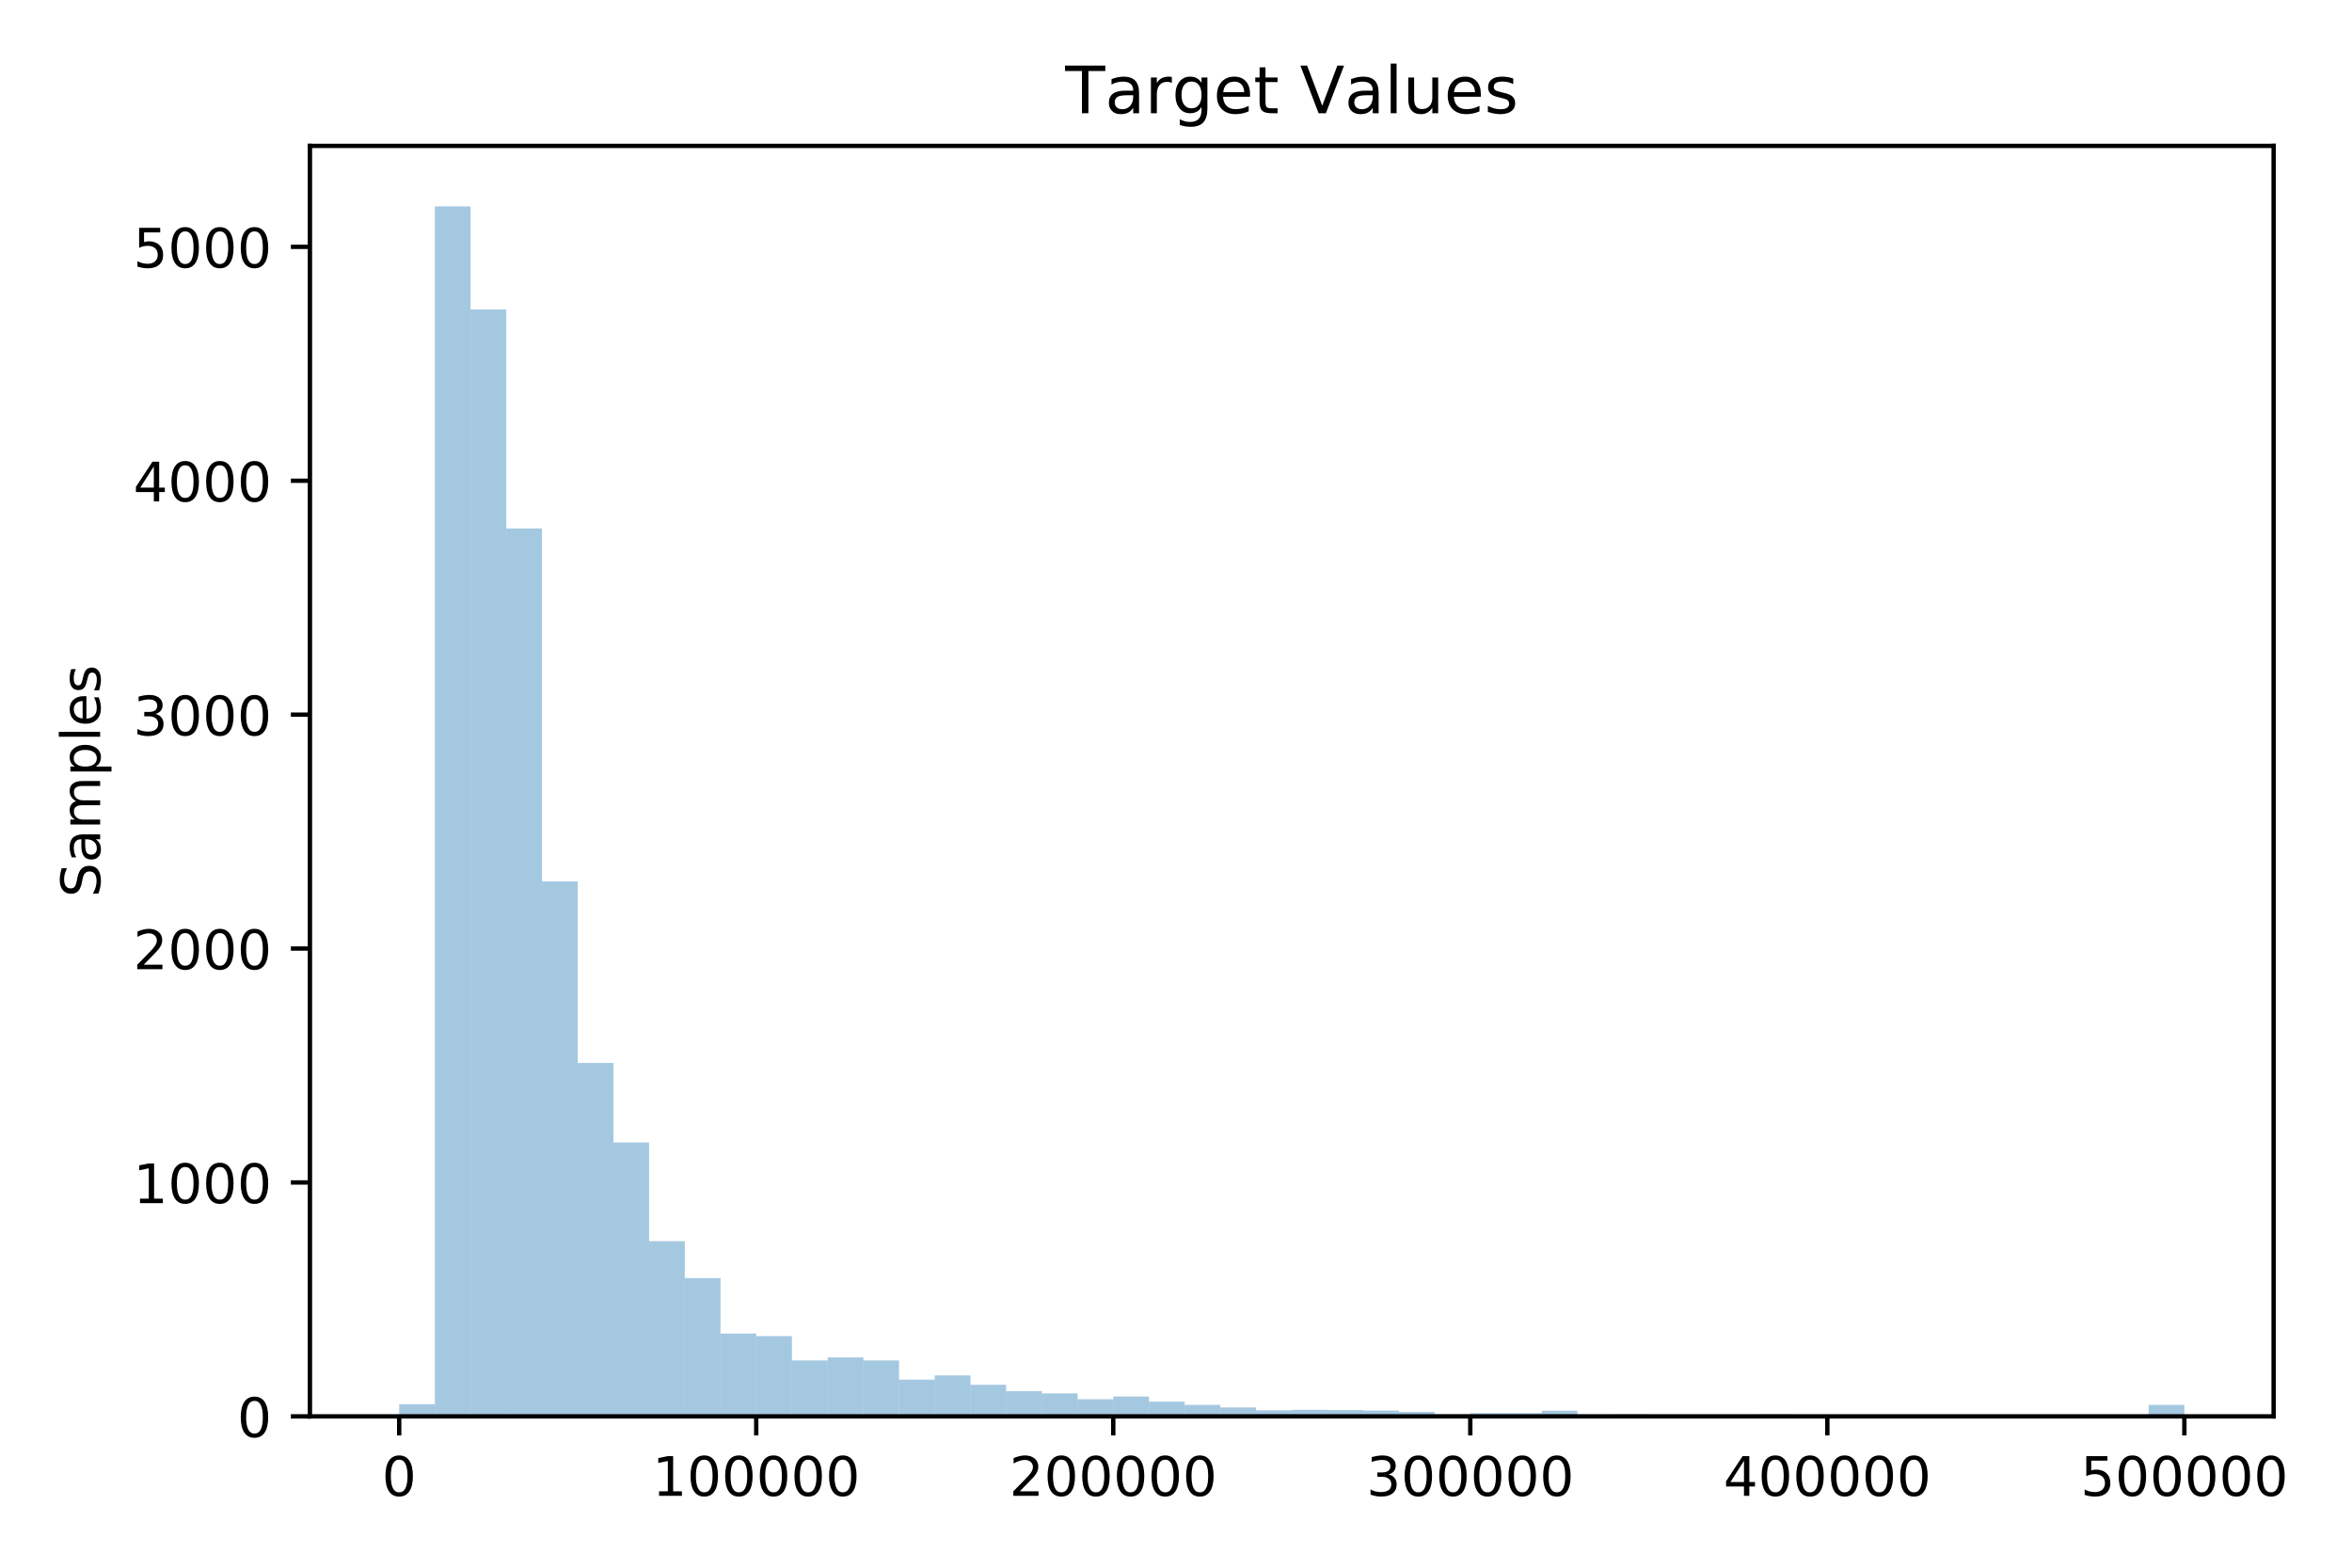 <?xml version="1.0" encoding="utf-8" standalone="no"?>
<!DOCTYPE svg PUBLIC "-//W3C//DTD SVG 1.1//EN"
  "http://www.w3.org/Graphics/SVG/1.1/DTD/svg11.dtd">
<!-- Created with matplotlib (https://matplotlib.org/) -->
<svg height="288pt" version="1.1" viewBox="0 0 432 288" width="432pt" xmlns="http://www.w3.org/2000/svg" xmlns:xlink="http://www.w3.org/1999/xlink">
 <defs>
  <style type="text/css">
*{stroke-linecap:butt;stroke-linejoin:round;white-space:pre;}
  </style>
 </defs>
 <g id="figure_1">
  <g id="patch_1">
   <path d="M 0 288 
L 432 288 
L 432 0 
L 0 0 
z
" style="fill:#ffffff;"/>
  </g>
  <g id="axes_1">
   <g id="patch_2">
    <path d="M 56.925 260.2 
L 417.606 260.2 
L 417.606 26.8 
L 56.925 26.8 
z
" style="fill:#ffffff;"/>
   </g>
   <g id="patch_3">
    <path clip-path="url(#pb125edce68)" d="M 73.32 260.2 
L 79.877 260.2 
L 79.877 257.966 
L 73.32 257.966 
z
" style="fill:#1f77b4;opacity:0.4;"/>
   </g>
   <g id="patch_4">
    <path clip-path="url(#pb125edce68)" d="M 79.877 260.2 
L 86.435 260.2 
L 86.435 37.914 
L 79.877 37.914 
z
" style="fill:#1f77b4;opacity:0.4;"/>
   </g>
   <g id="patch_5">
    <path clip-path="url(#pb125edce68)" d="M 86.435 260.2 
L 92.993 260.2 
L 92.993 56.864 
L 86.435 56.864 
z
" style="fill:#1f77b4;opacity:0.4;"/>
   </g>
   <g id="patch_6">
    <path clip-path="url(#pb125edce68)" d="M 92.993 260.2 
L 99.551 260.2 
L 99.551 97.084 
L 92.993 97.084 
z
" style="fill:#1f77b4;opacity:0.4;"/>
   </g>
   <g id="patch_7">
    <path clip-path="url(#pb125edce68)" d="M 99.551 260.2 
L 106.109 260.2 
L 106.109 161.927 
L 99.551 161.927 
z
" style="fill:#1f77b4;opacity:0.4;"/>
   </g>
   <g id="patch_8">
    <path clip-path="url(#pb125edce68)" d="M 106.109 260.2 
L 112.667 260.2 
L 112.667 195.272 
L 106.109 195.272 
z
" style="fill:#1f77b4;opacity:0.4;"/>
   </g>
   <g id="patch_9">
    <path clip-path="url(#pb125edce68)" d="M 112.667 260.2 
L 119.224 260.2 
L 119.224 209.882 
L 112.667 209.882 
z
" style="fill:#1f77b4;opacity:0.4;"/>
   </g>
   <g id="patch_10">
    <path clip-path="url(#pb125edce68)" d="M 119.224 260.2 
L 125.782 260.2 
L 125.782 228.015 
L 119.224 228.015 
z
" style="fill:#1f77b4;opacity:0.4;"/>
   </g>
   <g id="patch_11">
    <path clip-path="url(#pb125edce68)" d="M 125.782 260.2 
L 132.34 260.2 
L 132.34 234.805 
L 125.782 234.805 
z
" style="fill:#1f77b4;opacity:0.4;"/>
   </g>
   <g id="patch_12">
    <path clip-path="url(#pb125edce68)" d="M 132.34 260.2 
L 138.898 260.2 
L 138.898 244.988 
L 132.34 244.988 
z
" style="fill:#1f77b4;opacity:0.4;"/>
   </g>
   <g id="patch_13">
    <path clip-path="url(#pb125edce68)" d="M 138.898 260.2 
L 145.456 260.2 
L 145.456 245.461 
L 138.898 245.461 
z
" style="fill:#1f77b4;opacity:0.4;"/>
   </g>
   <g id="patch_14">
    <path clip-path="url(#pb125edce68)" d="M 145.456 260.2 
L 152.014 260.2 
L 152.014 249.93 
L 145.456 249.93 
z
" style="fill:#1f77b4;opacity:0.4;"/>
   </g>
   <g id="patch_15">
    <path clip-path="url(#pb125edce68)" d="M 152.014 260.2 
L 158.572 260.2 
L 158.572 249.371 
L 152.014 249.371 
z
" style="fill:#1f77b4;opacity:0.4;"/>
   </g>
   <g id="patch_16">
    <path clip-path="url(#pb125edce68)" d="M 158.572 260.2 
L 165.129 260.2 
L 165.129 249.93 
L 158.572 249.93 
z
" style="fill:#1f77b4;opacity:0.4;"/>
   </g>
   <g id="patch_17">
    <path clip-path="url(#pb125edce68)" d="M 165.129 260.2 
L 171.687 260.2 
L 171.687 253.454 
L 165.129 253.454 
z
" style="fill:#1f77b4;opacity:0.4;"/>
   </g>
   <g id="patch_18">
    <path clip-path="url(#pb125edce68)" d="M 171.687 260.2 
L 178.245 260.2 
L 178.245 252.68 
L 171.687 252.68 
z
" style="fill:#1f77b4;opacity:0.4;"/>
   </g>
   <g id="patch_19">
    <path clip-path="url(#pb125edce68)" d="M 178.245 260.2 
L 184.803 260.2 
L 184.803 254.399 
L 178.245 254.399 
z
" style="fill:#1f77b4;opacity:0.4;"/>
   </g>
   <g id="patch_20">
    <path clip-path="url(#pb125edce68)" d="M 184.803 260.2 
L 191.361 260.2 
L 191.361 255.559 
L 184.803 255.559 
z
" style="fill:#1f77b4;opacity:0.4;"/>
   </g>
   <g id="patch_21">
    <path clip-path="url(#pb125edce68)" d="M 191.361 260.2 
L 197.919 260.2 
L 197.919 255.989 
L 191.361 255.989 
z
" style="fill:#1f77b4;opacity:0.4;"/>
   </g>
   <g id="patch_22">
    <path clip-path="url(#pb125edce68)" d="M 197.919 260.2 
L 204.476 260.2 
L 204.476 257.063 
L 197.919 257.063 
z
" style="fill:#1f77b4;opacity:0.4;"/>
   </g>
   <g id="patch_23">
    <path clip-path="url(#pb125edce68)" d="M 204.476 260.2 
L 211.034 260.2 
L 211.034 256.548 
L 204.476 256.548 
z
" style="fill:#1f77b4;opacity:0.4;"/>
   </g>
   <g id="patch_24">
    <path clip-path="url(#pb125edce68)" d="M 211.034 260.2 
L 217.592 260.2 
L 217.592 257.493 
L 211.034 257.493 
z
" style="fill:#1f77b4;opacity:0.4;"/>
   </g>
   <g id="patch_25">
    <path clip-path="url(#pb125edce68)" d="M 217.592 260.2 
L 224.15 260.2 
L 224.15 258.094 
L 217.592 258.094 
z
" style="fill:#1f77b4;opacity:0.4;"/>
   </g>
   <g id="patch_26">
    <path clip-path="url(#pb125edce68)" d="M 224.15 260.2 
L 230.708 260.2 
L 230.708 258.567 
L 224.15 258.567 
z
" style="fill:#1f77b4;opacity:0.4;"/>
   </g>
   <g id="patch_27">
    <path clip-path="url(#pb125edce68)" d="M 230.708 260.2 
L 237.266 260.2 
L 237.266 259.083 
L 230.708 259.083 
z
" style="fill:#1f77b4;opacity:0.4;"/>
   </g>
   <g id="patch_28">
    <path clip-path="url(#pb125edce68)" d="M 237.266 260.2 
L 243.823 260.2 
L 243.823 258.997 
L 237.266 258.997 
z
" style="fill:#1f77b4;opacity:0.4;"/>
   </g>
   <g id="patch_29">
    <path clip-path="url(#pb125edce68)" d="M 243.823 260.2 
L 250.381 260.2 
L 250.381 259.04 
L 243.823 259.04 
z
" style="fill:#1f77b4;opacity:0.4;"/>
   </g>
   <g id="patch_30">
    <path clip-path="url(#pb125edce68)" d="M 250.381 260.2 
L 256.939 260.2 
L 256.939 259.126 
L 250.381 259.126 
z
" style="fill:#1f77b4;opacity:0.4;"/>
   </g>
   <g id="patch_31">
    <path clip-path="url(#pb125edce68)" d="M 256.939 260.2 
L 263.497 260.2 
L 263.497 259.384 
L 256.939 259.384 
z
" style="fill:#1f77b4;opacity:0.4;"/>
   </g>
   <g id="patch_32">
    <path clip-path="url(#pb125edce68)" d="M 263.497 260.2 
L 270.055 260.2 
L 270.055 259.813 
L 263.497 259.813 
z
" style="fill:#1f77b4;opacity:0.4;"/>
   </g>
   <g id="patch_33">
    <path clip-path="url(#pb125edce68)" d="M 270.055 260.2 
L 276.613 260.2 
L 276.613 259.598 
L 270.055 259.598 
z
" style="fill:#1f77b4;opacity:0.4;"/>
   </g>
   <g id="patch_34">
    <path clip-path="url(#pb125edce68)" d="M 276.613 260.2 
L 283.171 260.2 
L 283.171 259.598 
L 276.613 259.598 
z
" style="fill:#1f77b4;opacity:0.4;"/>
   </g>
   <g id="patch_35">
    <path clip-path="url(#pb125edce68)" d="M 283.171 260.2 
L 289.728 260.2 
L 289.728 259.169 
L 283.171 259.169 
z
" style="fill:#1f77b4;opacity:0.4;"/>
   </g>
   <g id="patch_36">
    <path clip-path="url(#pb125edce68)" d="M 289.728 260.2 
L 296.286 260.2 
L 296.286 259.942 
L 289.728 259.942 
z
" style="fill:#1f77b4;opacity:0.4;"/>
   </g>
   <g id="patch_37">
    <path clip-path="url(#pb125edce68)" d="M 296.286 260.2 
L 302.844 260.2 
L 302.844 259.856 
L 296.286 259.856 
z
" style="fill:#1f77b4;opacity:0.4;"/>
   </g>
   <g id="patch_38">
    <path clip-path="url(#pb125edce68)" d="M 302.844 260.2 
L 309.402 260.2 
L 309.402 259.899 
L 302.844 259.899 
z
" style="fill:#1f77b4;opacity:0.4;"/>
   </g>
   <g id="patch_39">
    <path clip-path="url(#pb125edce68)" d="M 309.402 260.2 
L 315.96 260.2 
L 315.96 259.899 
L 309.402 259.899 
z
" style="fill:#1f77b4;opacity:0.4;"/>
   </g>
   <g id="patch_40">
    <path clip-path="url(#pb125edce68)" d="M 315.96 260.2 
L 322.518 260.2 
L 322.518 259.942 
L 315.96 259.942 
z
" style="fill:#1f77b4;opacity:0.4;"/>
   </g>
   <g id="patch_41">
    <path clip-path="url(#pb125edce68)" d="M 322.518 260.2 
L 329.075 260.2 
L 329.075 259.856 
L 322.518 259.856 
z
" style="fill:#1f77b4;opacity:0.4;"/>
   </g>
   <g id="patch_42">
    <path clip-path="url(#pb125edce68)" d="M 329.075 260.2 
L 335.633 260.2 
L 335.633 260.028 
L 329.075 260.028 
z
" style="fill:#1f77b4;opacity:0.4;"/>
   </g>
   <g id="patch_43">
    <path clip-path="url(#pb125edce68)" d="M 335.633 260.2 
L 342.191 260.2 
L 342.191 260.028 
L 335.633 260.028 
z
" style="fill:#1f77b4;opacity:0.4;"/>
   </g>
   <g id="patch_44">
    <path clip-path="url(#pb125edce68)" d="M 342.191 260.2 
L 348.749 260.2 
L 348.749 259.942 
L 342.191 259.942 
z
" style="fill:#1f77b4;opacity:0.4;"/>
   </g>
   <g id="patch_45">
    <path clip-path="url(#pb125edce68)" d="M 348.749 260.2 
L 355.307 260.2 
L 355.307 259.985 
L 348.749 259.985 
z
" style="fill:#1f77b4;opacity:0.4;"/>
   </g>
   <g id="patch_46">
    <path clip-path="url(#pb125edce68)" d="M 355.307 260.2 
L 361.865 260.2 
L 361.865 259.899 
L 355.307 259.899 
z
" style="fill:#1f77b4;opacity:0.4;"/>
   </g>
   <g id="patch_47">
    <path clip-path="url(#pb125edce68)" d="M 361.865 260.2 
L 368.422 260.2 
L 368.422 260.071 
L 361.865 260.071 
z
" style="fill:#1f77b4;opacity:0.4;"/>
   </g>
   <g id="patch_48">
    <path clip-path="url(#pb125edce68)" d="M 368.422 260.2 
L 374.98 260.2 
L 374.98 260.157 
L 368.422 260.157 
z
" style="fill:#1f77b4;opacity:0.4;"/>
   </g>
   <g id="patch_49">
    <path clip-path="url(#pb125edce68)" d="M 374.98 260.2 
L 381.538 260.2 
L 381.538 260.028 
L 374.98 260.028 
z
" style="fill:#1f77b4;opacity:0.4;"/>
   </g>
   <g id="patch_50">
    <path clip-path="url(#pb125edce68)" d="M 381.538 260.2 
L 388.096 260.2 
L 388.096 260.114 
L 381.538 260.114 
z
" style="fill:#1f77b4;opacity:0.4;"/>
   </g>
   <g id="patch_51">
    <path clip-path="url(#pb125edce68)" d="M 388.096 260.2 
L 394.654 260.2 
L 394.654 260.157 
L 388.096 260.157 
z
" style="fill:#1f77b4;opacity:0.4;"/>
   </g>
   <g id="patch_52">
    <path clip-path="url(#pb125edce68)" d="M 394.654 260.2 
L 401.212 260.2 
L 401.212 258.094 
L 394.654 258.094 
z
" style="fill:#1f77b4;opacity:0.4;"/>
   </g>
   <g id="matplotlib.axis_1">
    <g id="xtick_1">
     <g id="line2d_1">
      <defs>
       <path d="M 0 0 
L 0 3.5 
" id="m16bef3e335" style="stroke:#000000;stroke-width:0.8;"/>
      </defs>
      <g>
       <use style="stroke:#000000;stroke-width:0.8;" x="73.32" xlink:href="#m16bef3e335" y="260.2"/>
      </g>
     </g>
     <g id="text_1">
      <!-- 0 -->
      <defs>
       <path d="M 31.781 66.406 
Q 24.172 66.406 20.328 58.906 
Q 16.5 51.422 16.5 36.375 
Q 16.5 21.391 20.328 13.891 
Q 24.172 6.391 31.781 6.391 
Q 39.453 6.391 43.281 13.891 
Q 47.125 21.391 47.125 36.375 
Q 47.125 51.422 43.281 58.906 
Q 39.453 66.406 31.781 66.406 
z
M 31.781 74.219 
Q 44.047 74.219 50.516 64.516 
Q 56.984 54.828 56.984 36.375 
Q 56.984 17.969 50.516 8.266 
Q 44.047 -1.422 31.781 -1.422 
Q 19.531 -1.422 13.062 8.266 
Q 6.594 17.969 6.594 36.375 
Q 6.594 54.828 13.062 64.516 
Q 19.531 74.219 31.781 74.219 
z
" id="DejaVuSans-48"/>
      </defs>
      <g transform="translate(70.138 274.798)scale(0.1 -0.1)">
       <use xlink:href="#DejaVuSans-48"/>
      </g>
     </g>
    </g>
    <g id="xtick_2">
     <g id="line2d_2">
      <g>
       <use style="stroke:#000000;stroke-width:0.8;" x="138.898" xlink:href="#m16bef3e335" y="260.2"/>
      </g>
     </g>
     <g id="text_2">
      <!-- 100000 -->
      <defs>
       <path d="M 12.406 8.297 
L 28.516 8.297 
L 28.516 63.922 
L 10.984 60.406 
L 10.984 69.391 
L 28.422 72.906 
L 38.281 72.906 
L 38.281 8.297 
L 54.391 8.297 
L 54.391 0 
L 12.406 0 
z
" id="DejaVuSans-49"/>
      </defs>
      <g transform="translate(119.81 274.798)scale(0.1 -0.1)">
       <use xlink:href="#DejaVuSans-49"/>
       <use x="63.623" xlink:href="#DejaVuSans-48"/>
       <use x="127.246" xlink:href="#DejaVuSans-48"/>
       <use x="190.869" xlink:href="#DejaVuSans-48"/>
       <use x="254.492" xlink:href="#DejaVuSans-48"/>
       <use x="318.115" xlink:href="#DejaVuSans-48"/>
      </g>
     </g>
    </g>
    <g id="xtick_3">
     <g id="line2d_3">
      <g>
       <use style="stroke:#000000;stroke-width:0.8;" x="204.476" xlink:href="#m16bef3e335" y="260.2"/>
      </g>
     </g>
     <g id="text_3">
      <!-- 200000 -->
      <defs>
       <path d="M 19.188 8.297 
L 53.609 8.297 
L 53.609 0 
L 7.328 0 
L 7.328 8.297 
Q 12.938 14.109 22.625 23.891 
Q 32.328 33.688 34.812 36.531 
Q 39.547 41.844 41.422 45.531 
Q 43.312 49.219 43.312 52.781 
Q 43.312 58.594 39.234 62.25 
Q 35.156 65.922 28.609 65.922 
Q 23.969 65.922 18.812 64.312 
Q 13.672 62.703 7.812 59.422 
L 7.812 69.391 
Q 13.766 71.781 18.938 73 
Q 24.125 74.219 28.422 74.219 
Q 39.75 74.219 46.484 68.547 
Q 53.219 62.891 53.219 53.422 
Q 53.219 48.922 51.531 44.891 
Q 49.859 40.875 45.406 35.406 
Q 44.188 33.984 37.641 27.219 
Q 31.109 20.453 19.188 8.297 
z
" id="DejaVuSans-50"/>
      </defs>
      <g transform="translate(185.389 274.798)scale(0.1 -0.1)">
       <use xlink:href="#DejaVuSans-50"/>
       <use x="63.623" xlink:href="#DejaVuSans-48"/>
       <use x="127.246" xlink:href="#DejaVuSans-48"/>
       <use x="190.869" xlink:href="#DejaVuSans-48"/>
       <use x="254.492" xlink:href="#DejaVuSans-48"/>
       <use x="318.115" xlink:href="#DejaVuSans-48"/>
      </g>
     </g>
    </g>
    <g id="xtick_4">
     <g id="line2d_4">
      <g>
       <use style="stroke:#000000;stroke-width:0.8;" x="270.054" xlink:href="#m16bef3e335" y="260.2"/>
      </g>
     </g>
     <g id="text_4">
      <!-- 300000 -->
      <defs>
       <path d="M 40.578 39.312 
Q 47.656 37.797 51.625 33 
Q 55.609 28.219 55.609 21.188 
Q 55.609 10.406 48.188 4.484 
Q 40.766 -1.422 27.094 -1.422 
Q 22.516 -1.422 17.656 -0.516 
Q 12.797 0.391 7.625 2.203 
L 7.625 11.719 
Q 11.719 9.328 16.594 8.109 
Q 21.484 6.891 26.812 6.891 
Q 36.078 6.891 40.938 10.547 
Q 45.797 14.203 45.797 21.188 
Q 45.797 27.641 41.281 31.266 
Q 36.766 34.906 28.719 34.906 
L 20.219 34.906 
L 20.219 43.016 
L 29.109 43.016 
Q 36.375 43.016 40.234 45.922 
Q 44.094 48.828 44.094 54.297 
Q 44.094 59.906 40.109 62.906 
Q 36.141 65.922 28.719 65.922 
Q 24.656 65.922 20.016 65.031 
Q 15.375 64.156 9.812 62.312 
L 9.812 71.094 
Q 15.438 72.656 20.344 73.438 
Q 25.25 74.219 29.594 74.219 
Q 40.828 74.219 47.359 69.109 
Q 53.906 64.016 53.906 55.328 
Q 53.906 49.266 50.438 45.094 
Q 46.969 40.922 40.578 39.312 
z
" id="DejaVuSans-51"/>
      </defs>
      <g transform="translate(250.967 274.798)scale(0.1 -0.1)">
       <use xlink:href="#DejaVuSans-51"/>
       <use x="63.623" xlink:href="#DejaVuSans-48"/>
       <use x="127.246" xlink:href="#DejaVuSans-48"/>
       <use x="190.869" xlink:href="#DejaVuSans-48"/>
       <use x="254.492" xlink:href="#DejaVuSans-48"/>
       <use x="318.115" xlink:href="#DejaVuSans-48"/>
      </g>
     </g>
    </g>
    <g id="xtick_5">
     <g id="line2d_5">
      <g>
       <use style="stroke:#000000;stroke-width:0.8;" x="335.633" xlink:href="#m16bef3e335" y="260.2"/>
      </g>
     </g>
     <g id="text_5">
      <!-- 400000 -->
      <defs>
       <path d="M 37.797 64.312 
L 12.891 25.391 
L 37.797 25.391 
z
M 35.203 72.906 
L 47.609 72.906 
L 47.609 25.391 
L 58.016 25.391 
L 58.016 17.188 
L 47.609 17.188 
L 47.609 0 
L 37.797 0 
L 37.797 17.188 
L 4.891 17.188 
L 4.891 26.703 
z
" id="DejaVuSans-52"/>
      </defs>
      <g transform="translate(316.545 274.798)scale(0.1 -0.1)">
       <use xlink:href="#DejaVuSans-52"/>
       <use x="63.623" xlink:href="#DejaVuSans-48"/>
       <use x="127.246" xlink:href="#DejaVuSans-48"/>
       <use x="190.869" xlink:href="#DejaVuSans-48"/>
       <use x="254.492" xlink:href="#DejaVuSans-48"/>
       <use x="318.115" xlink:href="#DejaVuSans-48"/>
      </g>
     </g>
    </g>
    <g id="xtick_6">
     <g id="line2d_6">
      <g>
       <use style="stroke:#000000;stroke-width:0.8;" x="401.211" xlink:href="#m16bef3e335" y="260.2"/>
      </g>
     </g>
     <g id="text_6">
      <!-- 500000 -->
      <defs>
       <path d="M 10.797 72.906 
L 49.516 72.906 
L 49.516 64.594 
L 19.828 64.594 
L 19.828 46.734 
Q 21.969 47.469 24.109 47.828 
Q 26.266 48.188 28.422 48.188 
Q 40.625 48.188 47.75 41.5 
Q 54.891 34.812 54.891 23.391 
Q 54.891 11.625 47.562 5.094 
Q 40.234 -1.422 26.906 -1.422 
Q 22.312 -1.422 17.547 -0.641 
Q 12.797 0.141 7.719 1.703 
L 7.719 11.625 
Q 12.109 9.234 16.797 8.062 
Q 21.484 6.891 26.703 6.891 
Q 35.156 6.891 40.078 11.328 
Q 45.016 15.766 45.016 23.391 
Q 45.016 31 40.078 35.438 
Q 35.156 39.891 26.703 39.891 
Q 22.75 39.891 18.812 39.016 
Q 14.891 38.141 10.797 36.281 
z
" id="DejaVuSans-53"/>
      </defs>
      <g transform="translate(382.124 274.798)scale(0.1 -0.1)">
       <use xlink:href="#DejaVuSans-53"/>
       <use x="63.623" xlink:href="#DejaVuSans-48"/>
       <use x="127.246" xlink:href="#DejaVuSans-48"/>
       <use x="190.869" xlink:href="#DejaVuSans-48"/>
       <use x="254.492" xlink:href="#DejaVuSans-48"/>
       <use x="318.115" xlink:href="#DejaVuSans-48"/>
      </g>
     </g>
    </g>
   </g>
   <g id="matplotlib.axis_2">
    <g id="ytick_1">
     <g id="line2d_7">
      <defs>
       <path d="M 0 0 
L -3.5 0 
" id="mc8b6656941" style="stroke:#000000;stroke-width:0.8;"/>
      </defs>
      <g>
       <use style="stroke:#000000;stroke-width:0.8;" x="56.925" xlink:href="#mc8b6656941" y="260.2"/>
      </g>
     </g>
     <g id="text_7">
      <!-- 0 -->
      <g transform="translate(43.562 263.999)scale(0.1 -0.1)">
       <use xlink:href="#DejaVuSans-48"/>
      </g>
     </g>
    </g>
    <g id="ytick_2">
     <g id="line2d_8">
      <g>
       <use style="stroke:#000000;stroke-width:0.8;" x="56.925" xlink:href="#mc8b6656941" y="217.23"/>
      </g>
     </g>
     <g id="text_8">
      <!-- 1000 -->
      <g transform="translate(24.475 221.029)scale(0.1 -0.1)">
       <use xlink:href="#DejaVuSans-49"/>
       <use x="63.623" xlink:href="#DejaVuSans-48"/>
       <use x="127.246" xlink:href="#DejaVuSans-48"/>
       <use x="190.869" xlink:href="#DejaVuSans-48"/>
      </g>
     </g>
    </g>
    <g id="ytick_3">
     <g id="line2d_9">
      <g>
       <use style="stroke:#000000;stroke-width:0.8;" x="56.925" xlink:href="#mc8b6656941" y="174.259"/>
      </g>
     </g>
     <g id="text_9">
      <!-- 2000 -->
      <g transform="translate(24.475 178.058)scale(0.1 -0.1)">
       <use xlink:href="#DejaVuSans-50"/>
       <use x="63.623" xlink:href="#DejaVuSans-48"/>
       <use x="127.246" xlink:href="#DejaVuSans-48"/>
       <use x="190.869" xlink:href="#DejaVuSans-48"/>
      </g>
     </g>
    </g>
    <g id="ytick_4">
     <g id="line2d_10">
      <g>
       <use style="stroke:#000000;stroke-width:0.8;" x="56.925" xlink:href="#mc8b6656941" y="131.289"/>
      </g>
     </g>
     <g id="text_10">
      <!-- 3000 -->
      <g transform="translate(24.475 135.088)scale(0.1 -0.1)">
       <use xlink:href="#DejaVuSans-51"/>
       <use x="63.623" xlink:href="#DejaVuSans-48"/>
       <use x="127.246" xlink:href="#DejaVuSans-48"/>
       <use x="190.869" xlink:href="#DejaVuSans-48"/>
      </g>
     </g>
    </g>
    <g id="ytick_5">
     <g id="line2d_11">
      <g>
       <use style="stroke:#000000;stroke-width:0.8;" x="56.925" xlink:href="#mc8b6656941" y="88.319"/>
      </g>
     </g>
     <g id="text_11">
      <!-- 4000 -->
      <g transform="translate(24.475 92.118)scale(0.1 -0.1)">
       <use xlink:href="#DejaVuSans-52"/>
       <use x="63.623" xlink:href="#DejaVuSans-48"/>
       <use x="127.246" xlink:href="#DejaVuSans-48"/>
       <use x="190.869" xlink:href="#DejaVuSans-48"/>
      </g>
     </g>
    </g>
    <g id="ytick_6">
     <g id="line2d_12">
      <g>
       <use style="stroke:#000000;stroke-width:0.8;" x="56.925" xlink:href="#mc8b6656941" y="45.348"/>
      </g>
     </g>
     <g id="text_12">
      <!-- 5000 -->
      <g transform="translate(24.475 49.147)scale(0.1 -0.1)">
       <use xlink:href="#DejaVuSans-53"/>
       <use x="63.623" xlink:href="#DejaVuSans-48"/>
       <use x="127.246" xlink:href="#DejaVuSans-48"/>
       <use x="190.869" xlink:href="#DejaVuSans-48"/>
      </g>
     </g>
    </g>
    <g id="text_13">
     <!-- Samples -->
     <defs>
      <path d="M 53.516 70.516 
L 53.516 60.891 
Q 47.906 63.578 42.922 64.891 
Q 37.938 66.219 33.297 66.219 
Q 25.25 66.219 20.875 63.094 
Q 16.5 59.969 16.5 54.203 
Q 16.5 49.359 19.406 46.891 
Q 22.312 44.438 30.422 42.922 
L 36.375 41.703 
Q 47.406 39.594 52.656 34.297 
Q 57.906 29 57.906 20.125 
Q 57.906 9.516 50.797 4.047 
Q 43.703 -1.422 29.984 -1.422 
Q 24.812 -1.422 18.969 -0.25 
Q 13.141 0.922 6.891 3.219 
L 6.891 13.375 
Q 12.891 10.016 18.656 8.297 
Q 24.422 6.594 29.984 6.594 
Q 38.422 6.594 43.016 9.906 
Q 47.609 13.234 47.609 19.391 
Q 47.609 24.75 44.312 27.781 
Q 41.016 30.812 33.5 32.328 
L 27.484 33.5 
Q 16.453 35.688 11.516 40.375 
Q 6.594 45.062 6.594 53.422 
Q 6.594 63.094 13.406 68.656 
Q 20.219 74.219 32.172 74.219 
Q 37.312 74.219 42.625 73.281 
Q 47.953 72.359 53.516 70.516 
z
" id="DejaVuSans-83"/>
      <path d="M 34.281 27.484 
Q 23.391 27.484 19.188 25 
Q 14.984 22.516 14.984 16.5 
Q 14.984 11.719 18.141 8.906 
Q 21.297 6.109 26.703 6.109 
Q 34.188 6.109 38.703 11.406 
Q 43.219 16.703 43.219 25.484 
L 43.219 27.484 
z
M 52.203 31.203 
L 52.203 0 
L 43.219 0 
L 43.219 8.297 
Q 40.141 3.328 35.547 0.953 
Q 30.953 -1.422 24.312 -1.422 
Q 15.922 -1.422 10.953 3.297 
Q 6 8.016 6 15.922 
Q 6 25.141 12.172 29.828 
Q 18.359 34.516 30.609 34.516 
L 43.219 34.516 
L 43.219 35.406 
Q 43.219 41.609 39.141 45 
Q 35.062 48.391 27.688 48.391 
Q 23 48.391 18.547 47.266 
Q 14.109 46.141 10.016 43.891 
L 10.016 52.203 
Q 14.938 54.109 19.578 55.047 
Q 24.219 56 28.609 56 
Q 40.484 56 46.344 49.844 
Q 52.203 43.703 52.203 31.203 
z
" id="DejaVuSans-97"/>
      <path d="M 52 44.188 
Q 55.375 50.25 60.062 53.125 
Q 64.75 56 71.094 56 
Q 79.641 56 84.281 50.016 
Q 88.922 44.047 88.922 33.016 
L 88.922 0 
L 79.891 0 
L 79.891 32.719 
Q 79.891 40.578 77.094 44.375 
Q 74.312 48.188 68.609 48.188 
Q 61.625 48.188 57.562 43.547 
Q 53.516 38.922 53.516 30.906 
L 53.516 0 
L 44.484 0 
L 44.484 32.719 
Q 44.484 40.625 41.703 44.406 
Q 38.922 48.188 33.109 48.188 
Q 26.219 48.188 22.156 43.531 
Q 18.109 38.875 18.109 30.906 
L 18.109 0 
L 9.078 0 
L 9.078 54.688 
L 18.109 54.688 
L 18.109 46.188 
Q 21.188 51.219 25.484 53.609 
Q 29.781 56 35.688 56 
Q 41.656 56 45.828 52.969 
Q 50 49.953 52 44.188 
z
" id="DejaVuSans-109"/>
      <path d="M 18.109 8.203 
L 18.109 -20.797 
L 9.078 -20.797 
L 9.078 54.688 
L 18.109 54.688 
L 18.109 46.391 
Q 20.953 51.266 25.266 53.625 
Q 29.594 56 35.594 56 
Q 45.562 56 51.781 48.094 
Q 58.016 40.188 58.016 27.297 
Q 58.016 14.406 51.781 6.484 
Q 45.562 -1.422 35.594 -1.422 
Q 29.594 -1.422 25.266 0.953 
Q 20.953 3.328 18.109 8.203 
z
M 48.688 27.297 
Q 48.688 37.203 44.609 42.844 
Q 40.531 48.484 33.406 48.484 
Q 26.266 48.484 22.188 42.844 
Q 18.109 37.203 18.109 27.297 
Q 18.109 17.391 22.188 11.75 
Q 26.266 6.109 33.406 6.109 
Q 40.531 6.109 44.609 11.75 
Q 48.688 17.391 48.688 27.297 
z
" id="DejaVuSans-112"/>
      <path d="M 9.422 75.984 
L 18.406 75.984 
L 18.406 0 
L 9.422 0 
z
" id="DejaVuSans-108"/>
      <path d="M 56.203 29.594 
L 56.203 25.203 
L 14.891 25.203 
Q 15.484 15.922 20.484 11.062 
Q 25.484 6.203 34.422 6.203 
Q 39.594 6.203 44.453 7.469 
Q 49.312 8.734 54.109 11.281 
L 54.109 2.781 
Q 49.266 0.734 44.188 -0.344 
Q 39.109 -1.422 33.891 -1.422 
Q 20.797 -1.422 13.156 6.188 
Q 5.516 13.812 5.516 26.812 
Q 5.516 40.234 12.766 48.109 
Q 20.016 56 32.328 56 
Q 43.359 56 49.781 48.891 
Q 56.203 41.797 56.203 29.594 
z
M 47.219 32.234 
Q 47.125 39.594 43.094 43.984 
Q 39.062 48.391 32.422 48.391 
Q 24.906 48.391 20.391 44.141 
Q 15.875 39.891 15.188 32.172 
z
" id="DejaVuSans-101"/>
      <path d="M 44.281 53.078 
L 44.281 44.578 
Q 40.484 46.531 36.375 47.5 
Q 32.281 48.484 27.875 48.484 
Q 21.188 48.484 17.844 46.438 
Q 14.5 44.391 14.5 40.281 
Q 14.5 37.156 16.891 35.375 
Q 19.281 33.594 26.516 31.984 
L 29.594 31.297 
Q 39.156 29.25 43.188 25.516 
Q 47.219 21.781 47.219 15.094 
Q 47.219 7.469 41.188 3.016 
Q 35.156 -1.422 24.609 -1.422 
Q 20.219 -1.422 15.453 -0.562 
Q 10.688 0.297 5.422 2 
L 5.422 11.281 
Q 10.406 8.688 15.234 7.391 
Q 20.062 6.109 24.812 6.109 
Q 31.156 6.109 34.562 8.281 
Q 37.984 10.453 37.984 14.406 
Q 37.984 18.062 35.516 20.016 
Q 33.062 21.969 24.703 23.781 
L 21.578 24.516 
Q 13.234 26.266 9.516 29.906 
Q 5.812 33.547 5.812 39.891 
Q 5.812 47.609 11.281 51.797 
Q 16.75 56 26.812 56 
Q 31.781 56 36.172 55.266 
Q 40.578 54.547 44.281 53.078 
z
" id="DejaVuSans-115"/>
     </defs>
     <g transform="translate(18.395 164.853)rotate(-90)scale(0.1 -0.1)">
      <use xlink:href="#DejaVuSans-83"/>
      <use x="63.477" xlink:href="#DejaVuSans-97"/>
      <use x="124.756" xlink:href="#DejaVuSans-109"/>
      <use x="222.168" xlink:href="#DejaVuSans-112"/>
      <use x="285.645" xlink:href="#DejaVuSans-108"/>
      <use x="313.428" xlink:href="#DejaVuSans-101"/>
      <use x="374.951" xlink:href="#DejaVuSans-115"/>
     </g>
    </g>
   </g>
   <g id="patch_53">
    <path d="M 56.925 260.2 
L 56.925 26.8 
" style="fill:none;stroke:#000000;stroke-linecap:square;stroke-linejoin:miter;stroke-width:0.8;"/>
   </g>
   <g id="patch_54">
    <path d="M 417.606 260.2 
L 417.606 26.8 
" style="fill:none;stroke:#000000;stroke-linecap:square;stroke-linejoin:miter;stroke-width:0.8;"/>
   </g>
   <g id="patch_55">
    <path d="M 56.925 260.2 
L 417.606 260.2 
" style="fill:none;stroke:#000000;stroke-linecap:square;stroke-linejoin:miter;stroke-width:0.8;"/>
   </g>
   <g id="patch_56">
    <path d="M 56.925 26.8 
L 417.606 26.8 
" style="fill:none;stroke:#000000;stroke-linecap:square;stroke-linejoin:miter;stroke-width:0.8;"/>
   </g>
   <g id="text_14">
    <!-- Target Values -->
    <defs>
     <path d="M -0.297 72.906 
L 61.375 72.906 
L 61.375 64.594 
L 35.5 64.594 
L 35.5 0 
L 25.594 0 
L 25.594 64.594 
L -0.297 64.594 
z
" id="DejaVuSans-84"/>
     <path d="M 41.109 46.297 
Q 39.594 47.172 37.812 47.578 
Q 36.031 48 33.891 48 
Q 26.266 48 22.188 43.047 
Q 18.109 38.094 18.109 28.812 
L 18.109 0 
L 9.078 0 
L 9.078 54.688 
L 18.109 54.688 
L 18.109 46.188 
Q 20.953 51.172 25.484 53.578 
Q 30.031 56 36.531 56 
Q 37.453 56 38.578 55.875 
Q 39.703 55.766 41.062 55.516 
z
" id="DejaVuSans-114"/>
     <path d="M 45.406 27.984 
Q 45.406 37.75 41.375 43.109 
Q 37.359 48.484 30.078 48.484 
Q 22.859 48.484 18.828 43.109 
Q 14.797 37.75 14.797 27.984 
Q 14.797 18.266 18.828 12.891 
Q 22.859 7.516 30.078 7.516 
Q 37.359 7.516 41.375 12.891 
Q 45.406 18.266 45.406 27.984 
z
M 54.391 6.781 
Q 54.391 -7.172 48.188 -13.984 
Q 42 -20.797 29.203 -20.797 
Q 24.469 -20.797 20.266 -20.094 
Q 16.062 -19.391 12.109 -17.922 
L 12.109 -9.188 
Q 16.062 -11.328 19.922 -12.344 
Q 23.781 -13.375 27.781 -13.375 
Q 36.625 -13.375 41.016 -8.766 
Q 45.406 -4.156 45.406 5.172 
L 45.406 9.625 
Q 42.625 4.781 38.281 2.391 
Q 33.938 0 27.875 0 
Q 17.828 0 11.672 7.656 
Q 5.516 15.328 5.516 27.984 
Q 5.516 40.672 11.672 48.328 
Q 17.828 56 27.875 56 
Q 33.938 56 38.281 53.609 
Q 42.625 51.219 45.406 46.391 
L 45.406 54.688 
L 54.391 54.688 
z
" id="DejaVuSans-103"/>
     <path d="M 18.312 70.219 
L 18.312 54.688 
L 36.812 54.688 
L 36.812 47.703 
L 18.312 47.703 
L 18.312 18.016 
Q 18.312 11.328 20.141 9.422 
Q 21.969 7.516 27.594 7.516 
L 36.812 7.516 
L 36.812 0 
L 27.594 0 
Q 17.188 0 13.234 3.875 
Q 9.281 7.766 9.281 18.016 
L 9.281 47.703 
L 2.688 47.703 
L 2.688 54.688 
L 9.281 54.688 
L 9.281 70.219 
z
" id="DejaVuSans-116"/>
     <path id="DejaVuSans-32"/>
     <path d="M 28.609 0 
L 0.781 72.906 
L 11.078 72.906 
L 34.188 11.531 
L 57.328 72.906 
L 67.578 72.906 
L 39.797 0 
z
" id="DejaVuSans-86"/>
     <path d="M 8.5 21.578 
L 8.5 54.688 
L 17.484 54.688 
L 17.484 21.922 
Q 17.484 14.156 20.5 10.266 
Q 23.531 6.391 29.594 6.391 
Q 36.859 6.391 41.078 11.031 
Q 45.312 15.672 45.312 23.688 
L 45.312 54.688 
L 54.297 54.688 
L 54.297 0 
L 45.312 0 
L 45.312 8.406 
Q 42.047 3.422 37.719 1 
Q 33.406 -1.422 27.688 -1.422 
Q 18.266 -1.422 13.375 4.438 
Q 8.5 10.297 8.5 21.578 
z
M 31.109 56 
z
" id="DejaVuSans-117"/>
    </defs>
    <g transform="translate(195.652 20.8)scale(0.12 -0.12)">
     <use xlink:href="#DejaVuSans-84"/>
     <use x="60.834" xlink:href="#DejaVuSans-97"/>
     <use x="122.113" xlink:href="#DejaVuSans-114"/>
     <use x="163.211" xlink:href="#DejaVuSans-103"/>
     <use x="226.688" xlink:href="#DejaVuSans-101"/>
     <use x="288.211" xlink:href="#DejaVuSans-116"/>
     <use x="327.42" xlink:href="#DejaVuSans-32"/>
     <use x="359.207" xlink:href="#DejaVuSans-86"/>
     <use x="427.506" xlink:href="#DejaVuSans-97"/>
     <use x="488.785" xlink:href="#DejaVuSans-108"/>
     <use x="516.568" xlink:href="#DejaVuSans-117"/>
     <use x="579.947" xlink:href="#DejaVuSans-101"/>
     <use x="641.471" xlink:href="#DejaVuSans-115"/>
    </g>
   </g>
  </g>
 </g>
 <defs>
  <clipPath id="pb125edce68">
   <rect height="233.4" width="360.681" x="56.925" y="26.8"/>
  </clipPath>
 </defs>
</svg>
